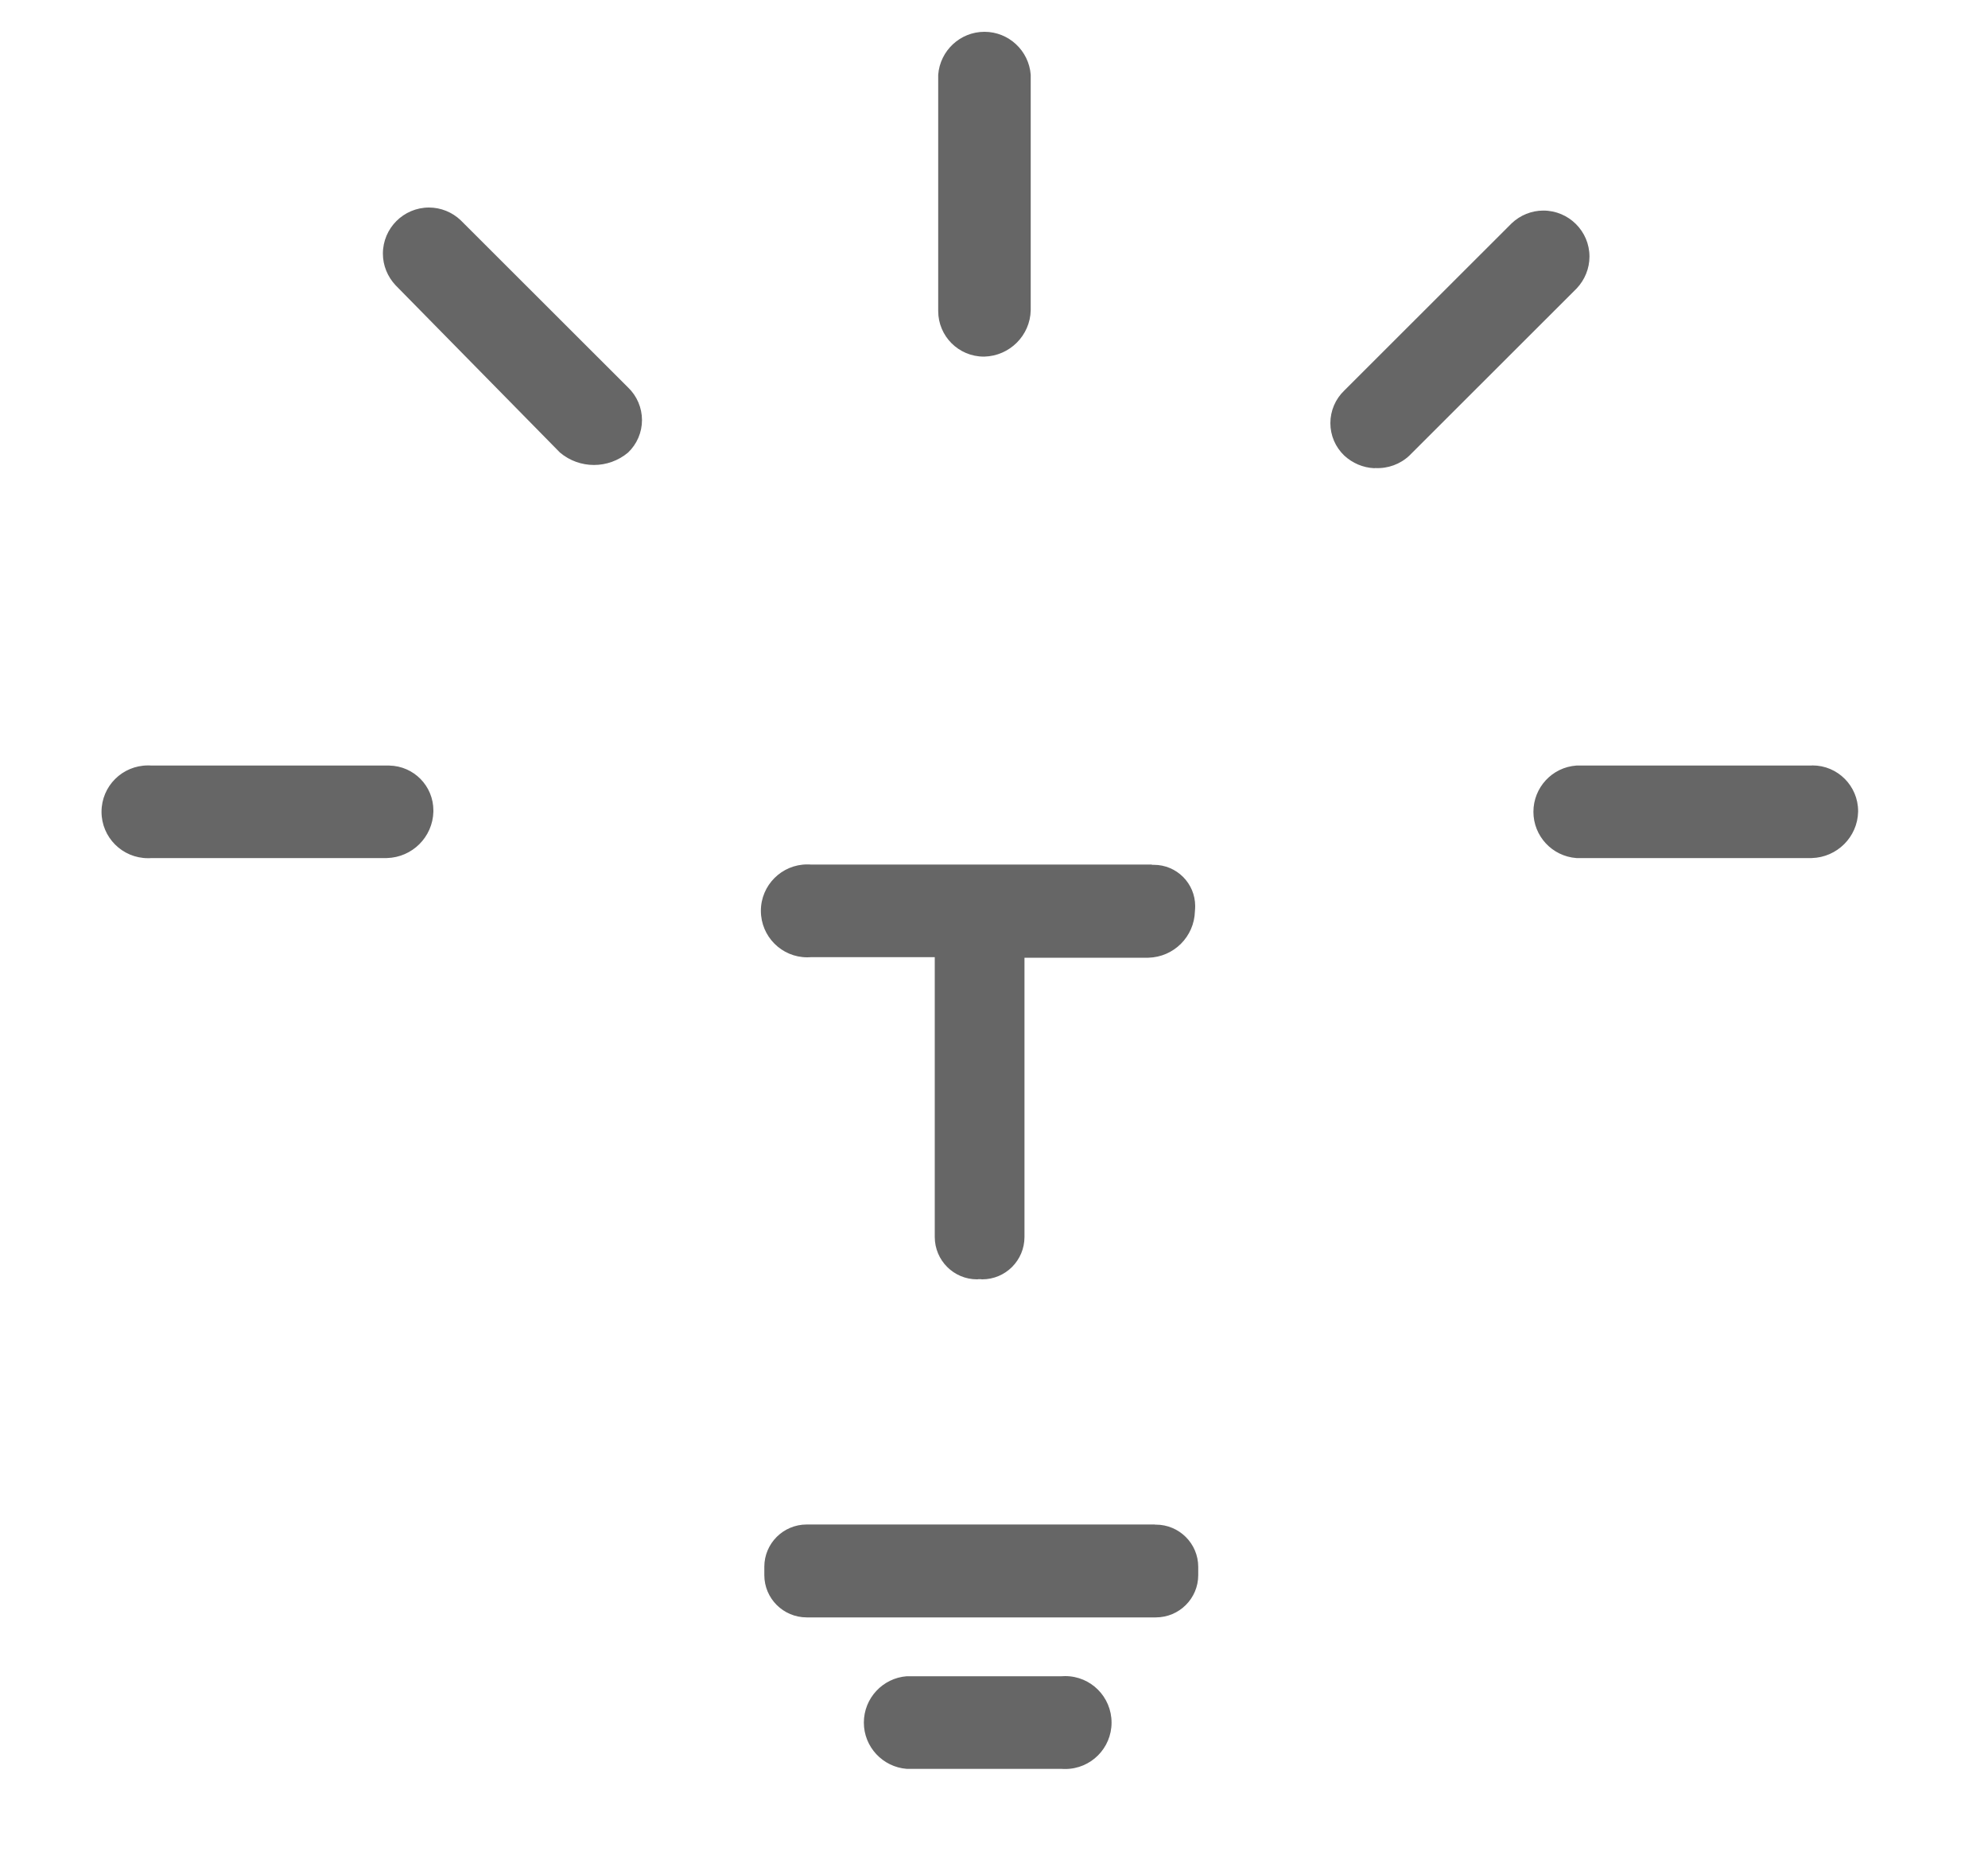 ﻿<?xml version="1.0" encoding="utf-8"?>
<svg version="1.1" xmlns:xlink="http://www.w3.org/1999/xlink" width="15px" height="14px" xmlns="http://www.w3.org/2000/svg">
  <g transform="matrix(1 0 0 1 -93 -11 )">
    <path d="M 7.423 2.691  C 7.424 2.691  7.426 2.691  7.427 2.691  C 7.618 2.686  7.773 2.532  7.777 2.341  L 7.777 0.564  C 7.763 0.382  7.611 0.24  7.428 0.24  C 7.245 0.24  7.093 0.382  7.079 0.564  L 7.079 2.341  C 7.079 2.343  7.079 2.345  7.079 2.347  C 7.079 2.537  7.233 2.691  7.423 2.691  Z M 2.985 2.153  L 4.225 3.415  C 4.373 3.54  4.59 3.54  4.739 3.415  C 4.806 3.351  4.844 3.263  4.844 3.17  C 4.844 3.077  4.806 2.988  4.739 2.924  L 3.476 1.662  C 3.412 1.601  3.326 1.566  3.237 1.566  C 3.045 1.566  2.889 1.722  2.889 1.914  C 2.889 2.003  2.924 2.088  2.985 2.153  Z M 2.939 5.777  L 1.143 5.777  C 1.134 5.776  1.125 5.776  1.117 5.776  C 0.923 5.776  0.766 5.932  0.766 6.126  C 0.766 6.319  0.923 6.476  1.117 6.476  C 1.125 6.476  1.134 6.476  1.143 6.475  L 2.919 6.475  C 3.111 6.47  3.265 6.316  3.27 6.125  C 3.27 6.122  3.27 6.119  3.27 6.116  C 3.27 5.931  3.123 5.781  2.938 5.777  Z M 13.67 5.777  L 11.894 5.777  C 11.711 5.79  11.57 5.943  11.57 6.126  C 11.57 6.309  11.711 6.461  11.894 6.475  L 13.67 6.475  C 13.861 6.47  14.016 6.316  14.02 6.125  C 14.02 6.123  14.02 6.122  14.02 6.121  C 14.02 5.931  13.866 5.776  13.676 5.776  C 13.674 5.776  13.671 5.776  13.669 5.777  Z M 10.368 3.533  L 10.377 3.532  C 10.472 3.537  10.565 3.503  10.634 3.438  L 11.897 2.176  C 11.958 2.111  11.993 2.026  11.993 1.936  C 11.993 1.745  11.837 1.589  11.645 1.589  C 11.556 1.589  11.47 1.624  11.406 1.685  L 10.143 2.947  C 10.076 3.011  10.038 3.1  10.038 3.193  C 10.038 3.286  10.076 3.374  10.143 3.438  C 10.205 3.495  10.284 3.529  10.368 3.533  Z M 8.713 11.505  L 8.717 11.504  L 6.095 11.504  C 6.092 11.504  6.089 11.504  6.087 11.504  C 5.91 11.504  5.767 11.647  5.767 11.823  C 5.767 11.826  5.767 11.828  5.767 11.831  L 5.767 11.878  C 5.767 11.881  5.767 11.883  5.767 11.886  C 5.767 12.062  5.91 12.205  6.087 12.205  C 6.089 12.205  6.092 12.205  6.095 12.205  L 8.713 12.205  C 8.716 12.205  8.719 12.205  8.721 12.205  C 8.898 12.205  9.041 12.062  9.041 11.886  C 9.041 11.883  9.041 11.881  9.041 11.878  L 9.041 11.831  C 9.041 11.829  9.041 11.826  9.041 11.824  C 9.041 11.648  8.898 11.505  8.721 11.505  C 8.719 11.505  8.716 11.505  8.713 11.505  Z M 8.688 6.526  L 8.694 6.524  L 6.118 6.524  C 6.109 6.523  6.1 6.523  6.091 6.523  C 5.898 6.523  5.741 6.68  5.741 6.873  C 5.741 7.067  5.898 7.224  6.091 7.224  C 6.1 7.224  6.109 7.223  6.118 7.223  L 7.053 7.223  L 7.053 9.326  C 7.053 9.329  7.053 9.332  7.053 9.334  C 7.053 9.511  7.196 9.654  7.372 9.654  C 7.375 9.654  7.377 9.654  7.38 9.653  L 7.403 9.653  C 7.406 9.654  7.408 9.654  7.411 9.654  C 7.587 9.654  7.73 9.511  7.73 9.334  C 7.73 9.332  7.73 9.329  7.73 9.326  L 7.73 7.227  L 8.665 7.227  C 8.857 7.222  9.011 7.068  9.016 6.876  C 9.017 6.864  9.018 6.851  9.018 6.838  C 9.018 6.665  8.878 6.526  8.706 6.526  C 8.7 6.526  8.694 6.526  8.688 6.526  Z M 8.011 12.649  L 8.017 12.649  L 6.842 12.649  C 6.66 12.663  6.518 12.815  6.518 12.999  C 6.518 13.182  6.66 13.334  6.842 13.348  L 8.011 13.348  C 8.02 13.349  8.028 13.349  8.037 13.349  C 8.231 13.349  8.387 13.192  8.387 12.999  C 8.387 12.805  8.231 12.648  8.037 12.648  C 8.028 12.648  8.02 12.649  8.011 12.649  Z " fill-rule="nonzero" fill="#666666" stroke="none" transform="matrix(1 0 0 1 93 11 )" />
  </g>
</svg>